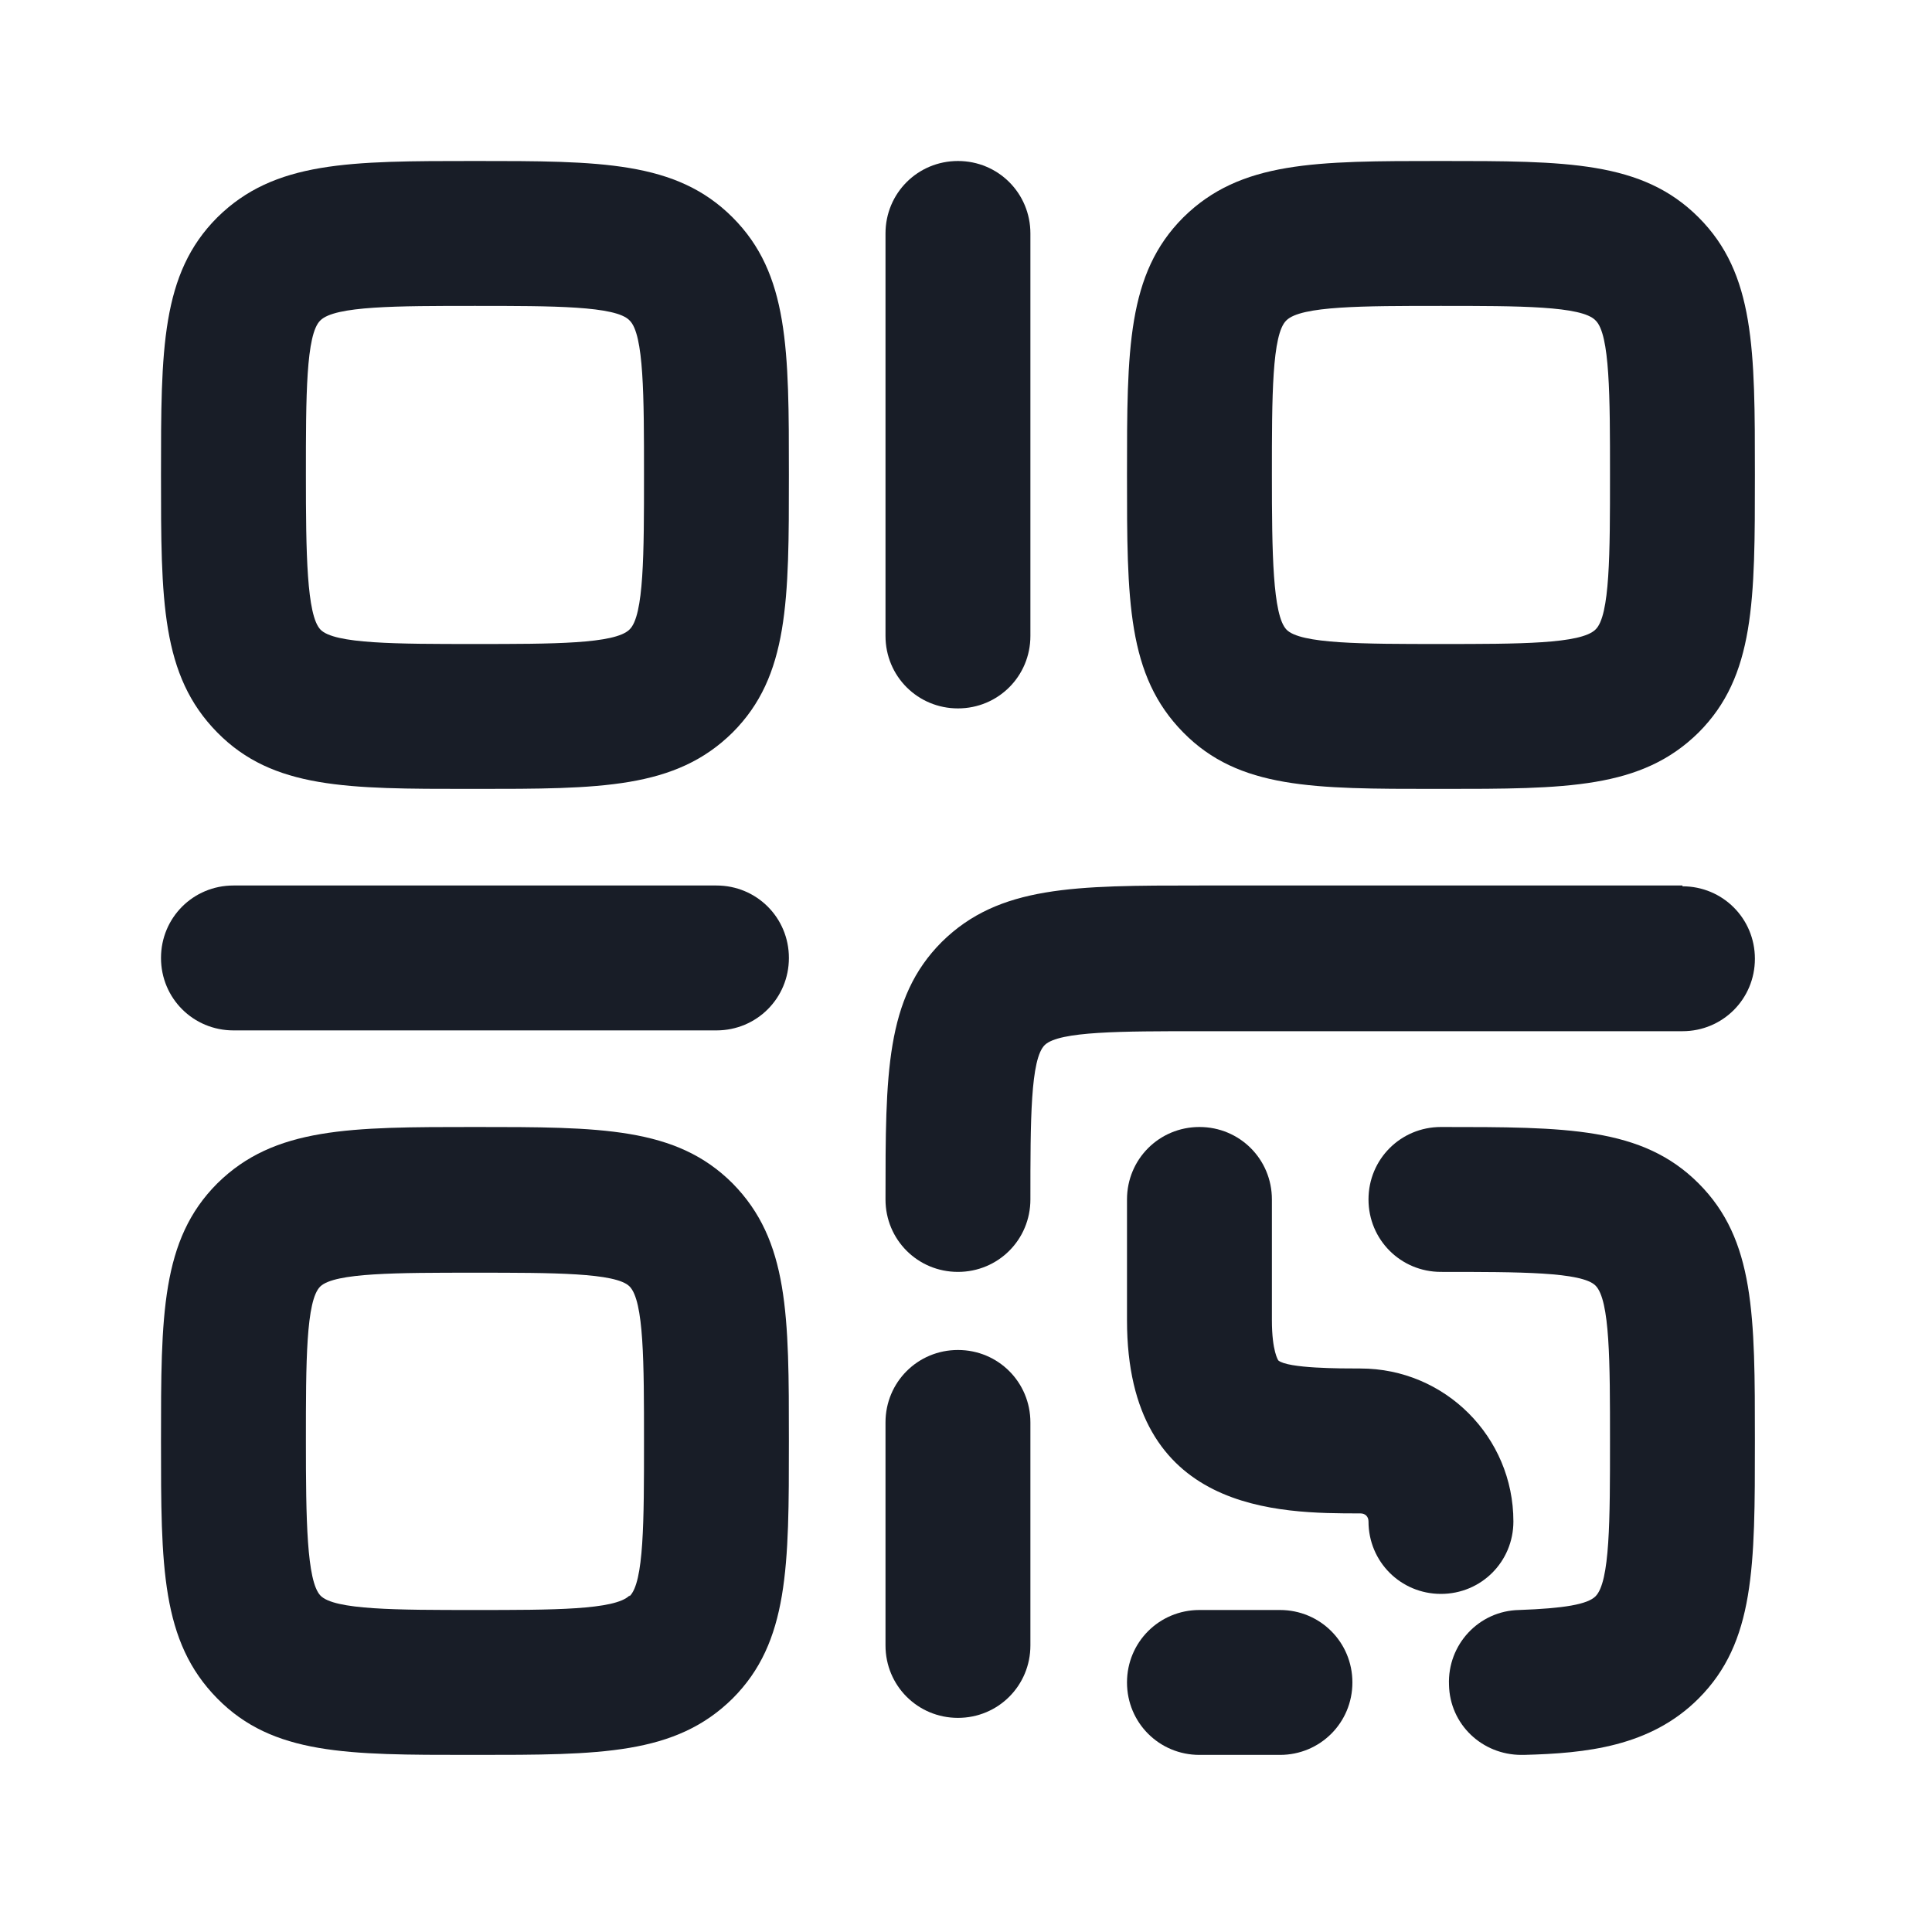 <svg width="24" height="24" viewBox="0 0 24 24" fill="none" xmlns="http://www.w3.org/2000/svg">
<path fill-rule="evenodd" clip-rule="evenodd" d="M2.7 2.7C3.41 2 4.34 2 5.9 2C7.46 2 8.4 2 9.1 2.7C9.8 3.4 9.8 4.34 9.8 5.9C9.8 7.46 9.8 8.4 9.1 9.1C8.39 9.8 7.46 9.8 5.9 9.8L5.836 9.8C4.314 9.8 3.39 9.8 2.7 9.1C2 8.39 2 7.46 2 5.9C2 4.34 2 3.4 2.7 2.7ZM5.9 8C6.87 8 7.64 8 7.82 7.82C8 7.65 8 6.87 8 5.9C8 4.93 8 4.15 7.82 3.98C7.65 3.8 6.87 3.8 5.9 3.8C4.93 3.8 4.16 3.8 3.98 3.98C3.8 4.15 3.8 4.93 3.8 5.9C3.8 6.87 3.81 7.64 3.98 7.82C4.15 8 4.93 8 5.9 8Z" fill="#181D27"/>
<path fill-rule="evenodd" clip-rule="evenodd" d="M2.7 14.7C3.41 14 4.35 14 5.9 14C7.46 14 8.4 14 9.1 14.7C9.8 15.41 9.8 16.34 9.8 17.9C9.8 19.46 9.8 20.4 9.1 21.1C8.39 21.8 7.46 21.8 5.9 21.8L5.836 21.8C4.314 21.8 3.39 21.8 2.7 21.1C2 20.39 2 19.46 2 17.9C2 16.34 2 15.4 2.7 14.7ZM5.9 20C6.87 20 7.64 20 7.82 19.82V19.83C8 19.66 8 18.89 8 17.91C8 16.93 8 16.16 7.82 15.98C7.65 15.81 6.87 15.81 5.9 15.81C4.93 15.81 4.16 15.81 3.98 15.98C3.8 16.15 3.8 16.93 3.8 17.9C3.8 18.87 3.81 19.64 3.98 19.82C4.15 20 4.93 20 5.9 20Z" fill="#181D27"/>
<path d="M8.9 11H2.9C2.4 11 2 11.4 2 11.9C2 12.4 2.4 12.8 2.9 12.8H8.9C9.4 12.8 9.8 12.4 9.8 11.9C9.8 11.4 9.4 11 8.9 11Z" fill="#181D27"/>
<path d="M12.8 7.9C12.8 8.4 12.4 8.8 11.9 8.8C11.4 8.8 11 8.4 11 7.9V2.9C11 2.4 11.4 2 11.9 2C12.4 2 12.8 2.4 12.8 2.9V7.9Z" fill="#181D27"/>
<path fill-rule="evenodd" clip-rule="evenodd" d="M17.9 9.8C19.46 9.8 20.39 9.8 21.1 9.1C21.8 8.4 21.8 7.46 21.8 5.9C21.8 4.34 21.8 3.4 21.1 2.7C20.4 2 19.46 2 17.9 2C16.34 2 15.41 2 14.7 2.7C14 3.4 14 4.34 14 5.9C14 7.46 14 8.39 14.7 9.1C15.39 9.8 16.314 9.8 17.836 9.8L17.9 9.8ZM15.98 3.98C16.16 3.8 16.93 3.8 17.9 3.8C18.87 3.8 19.65 3.8 19.82 3.98C20 4.15 20 4.93 20 5.9C20 6.87 20 7.65 19.82 7.82C19.64 8 18.87 8 17.9 8C16.93 8 16.15 8 15.98 7.82C15.81 7.64 15.8 6.87 15.8 5.9C15.8 4.93 15.8 4.15 15.98 3.98Z" fill="#181D27"/>
<path d="M11 17.67C11 17.17 11.4 16.77 11.9 16.77C12.4 16.77 12.8 17.17 12.8 17.67V20.44C12.8 20.94 12.4 21.34 11.9 21.34C11.4 21.34 11 20.94 11 20.44V17.67Z" fill="#181D27"/>
<path d="M17.9 14C17.4 14 17 14.4 17 14.9C17 15.4 17.4 15.8 17.9 15.8C18.88 15.8 19.65 15.8 19.82 15.97C20 16.15 20 16.92 20 17.9C20 18.88 20 19.65 19.82 19.83C19.72 19.93 19.43 19.98 18.87 20C18.37 20.01 17.98 20.43 18 20.93C18.01 21.42 18.41 21.8 18.9 21.8H18.93C19.7 21.78 20.5 21.7 21.1 21.1C21.8 20.4 21.8 19.46 21.8 17.9C21.8 16.34 21.8 15.4 21.1 14.7C20.4 14 19.46 14 17.9 14Z" fill="#181D27"/>
<path d="M14.9 11H20.9V11.01C21.4 11.01 21.8 11.41 21.8 11.91C21.8 12.41 21.4 12.81 20.9 12.81H14.9C13.93 12.81 13.16 12.81 12.98 12.98C12.8 13.15 12.8 13.92 12.8 14.9C12.8 15.4 12.4 15.8 11.9 15.8C11.4 15.8 11 15.4 11 14.9C11 13.34 11 12.4 11.7 11.7C12.41 11 13.35 11 14.9 11Z" fill="#181D27"/>
<path d="M15.9 20H14.9C14.4 20 14 20.4 14 20.9C14 21.4 14.4 21.8 14.9 21.8H15.9C16.4 21.8 16.8 21.4 16.8 20.9C16.8 20.4 16.4 20 15.9 20Z" fill="#181D27"/>
<path d="M16.9 17C17.95 17 18.8 17.85 18.8 18.9C18.8 19.4 18.4 19.8 17.9 19.8C17.4 19.8 17 19.4 17 18.9C17 18.84 16.96 18.8 16.9 18.8C15.89 18.8 14 18.8 14 16.4V14.9C14 14.4 14.4 14 14.9 14C15.4 14 15.8 14.4 15.8 14.9V16.4C15.8 16.79 15.88 16.9 15.88 16.9C16 17 16.65 17 16.9 17Z" fill="#181D27"/>
</svg>
